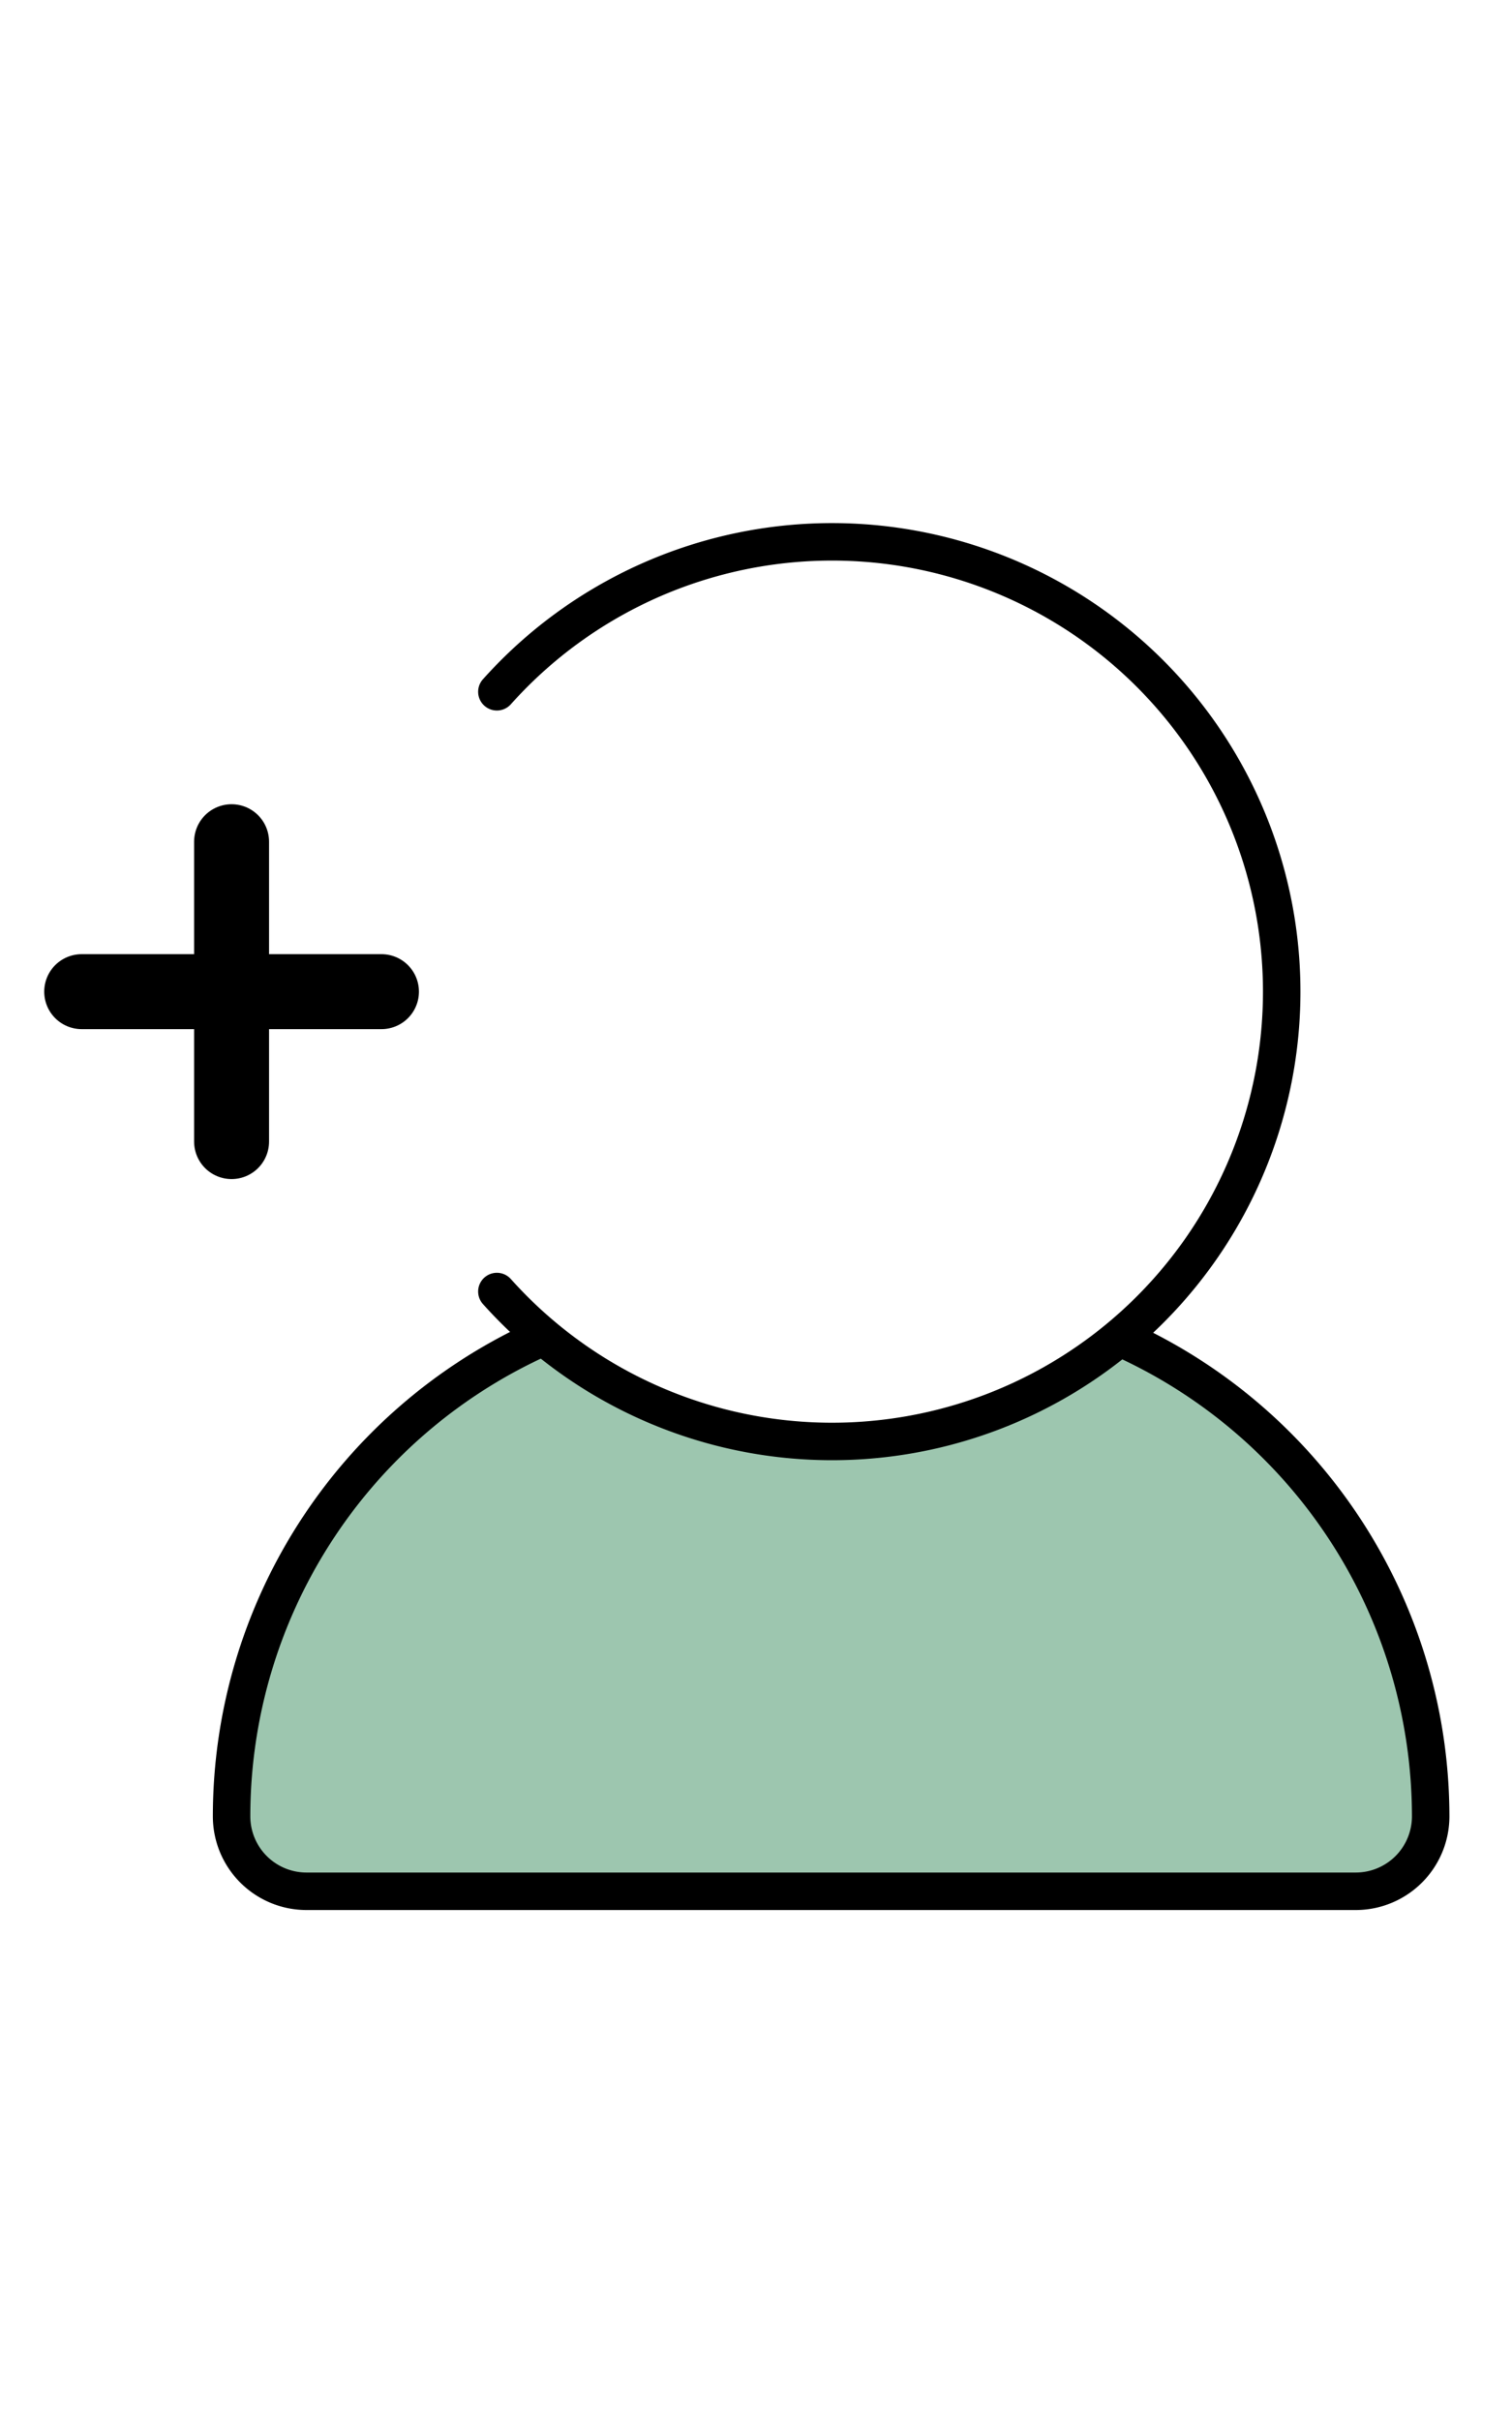 <?xml version="1.0" encoding="utf-8" ?>
<!-- Uploaded to: SVG Repo, www.svgrepo.com, Generator: SVG Repo Mixer Tools -->
<svg
  width="25px"
  height="40px"
  viewBox="-0.09 0 20.175 20.175"
  xmlns="http://www.w3.org/2000/svg"
>
  <g id="add-user-left-4" transform="translate(-2 -1.825)">
    <path
      id="secondary"
      fill="#9dc6af"
      d="M16.84,13.61a6,6,0,0,1-7.68,0A7,7,0,0,0,5,20a1,1,0,0,0,1,1H20a1,1,0,0,0,1-1,7,7,0,0,0-4.16-6.39Z"
    />
    <path
      id="primary"
      d="M7,9H3M5,7v4"
      fill="none"
      stroke="#000000"
      stroke-linecap="round"
      stroke-linejoin="round"
      stroke-width="1"
    />
    <path
      id="primary-2"
      data-name="primary"
      d="M8.54,5a6,6,0,1,1,0,8"
      fill="none"
      stroke="#000000"
      stroke-linecap="round"
      stroke-linejoin="round"
      stroke-width="0.5"
    />
    <path
      id="primary-3"
      data-name="primary"
      d="M9.06,13.65A7,7,0,0,0,5,20a1,1,0,0,0,1,1H20a1,1,0,0,0,1-1,7,7,0,0,0-4.07-6.35"
      fill="none"
      stroke="#000000"
      stroke-linecap="round"
      stroke-linejoin="round"
      stroke-width="0.5"
    />
  </g>
</svg>

